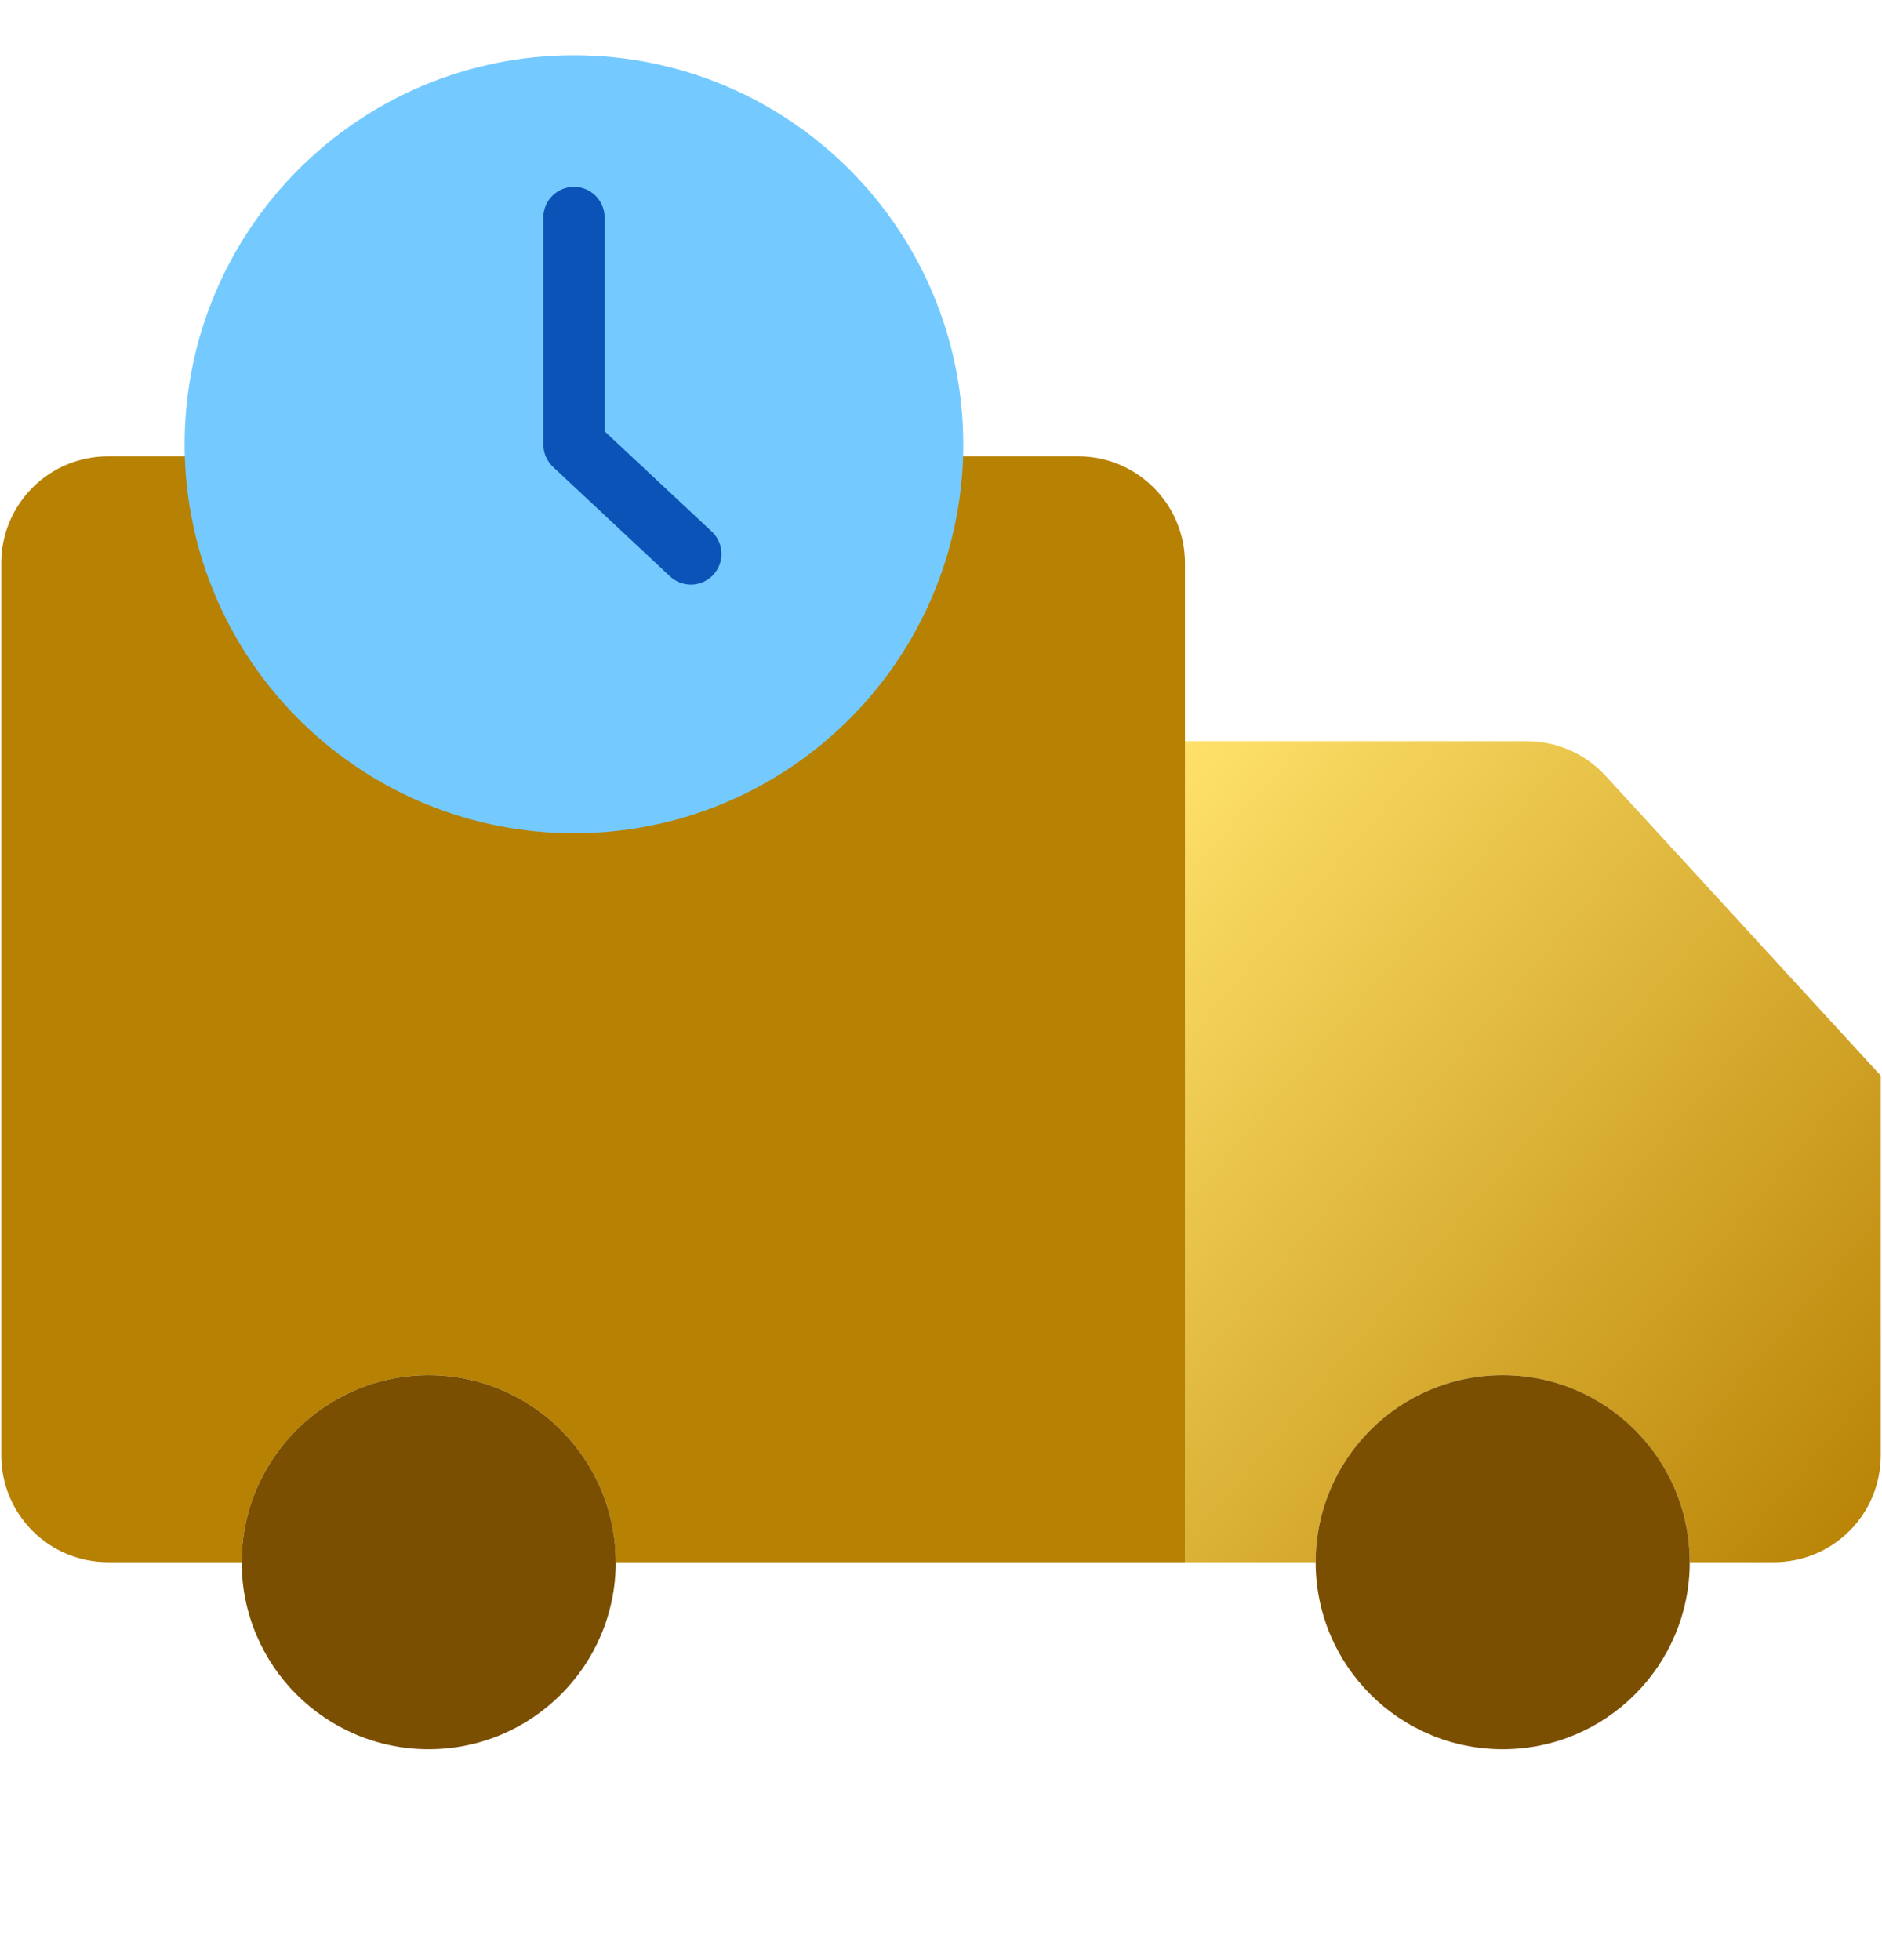 <svg width="24" height="25" viewBox="0 0 24 25" fill="none" xmlns="http://www.w3.org/2000/svg">
<g id="icons/notification/ic_shipping">
<g id="on-time">
<path id="Combined Shape" fill-rule="evenodd" clip-rule="evenodd" d="M23.984 13.719L20.474 9.894C20.216 9.613 19.851 9.453 19.47 9.453H15.111V13.719V19.925H16.778C16.778 18.608 17.846 17.54 19.163 17.54C20.48 17.54 21.548 18.608 21.548 19.925H22.621C22.983 19.925 23.33 19.782 23.585 19.526C23.841 19.27 23.984 18.924 23.984 18.562V13.719Z" fill="url(#paint0_linear_2601_11695)"/>
<circle id="Oval" cx="19.163" cy="19.925" r="2.385" fill="#7A4F01"/>
<path id="Path" fill-rule="evenodd" clip-rule="evenodd" d="M15.111 13.719V19.925H7.852C7.852 18.608 6.785 17.54 5.467 17.54C4.15 17.54 3.082 18.608 3.082 19.925H1.379C1.017 19.925 0.67 19.782 0.415 19.526C0.159 19.27 0.016 18.924 0.016 18.562V7.183C0.016 6.821 0.159 6.475 0.415 6.219C0.67 5.963 1.017 5.82 1.379 5.82H2.857C2.942 8.223 4.915 10.127 7.319 10.127C9.724 10.127 11.697 8.223 11.782 5.82H13.748C14.501 5.82 15.111 6.43 15.111 7.183V13.719Z" fill="#B78103"/>
<path id="Path_2" fill-rule="evenodd" clip-rule="evenodd" d="M11.784 5.67C11.784 5.72 11.784 5.77 11.782 5.82C11.697 8.223 9.724 10.127 7.319 10.127C4.915 10.127 2.942 8.223 2.857 5.82C2.855 5.77 2.854 5.72 2.854 5.67C2.854 3.204 4.853 1.205 7.319 1.205C9.785 1.205 11.784 3.204 11.784 5.67Z" fill="#74CAFF" stroke="#74CAFF"/>
<path id="Path_3" fill-rule="evenodd" clip-rule="evenodd" d="M5.467 17.54C6.784 17.54 7.852 18.608 7.852 19.925C7.852 21.242 6.784 22.31 5.467 22.31C4.15 22.31 3.082 21.242 3.082 19.925C3.082 18.608 4.15 17.54 5.467 17.54Z" fill="#7A4F01"/>
<path id="Path_4" fill-rule="evenodd" clip-rule="evenodd" d="M8.81 7.456C8.71 7.456 8.615 7.418 8.543 7.35L7.052 5.955C6.974 5.881 6.929 5.778 6.929 5.67V2.774C6.929 2.558 7.104 2.383 7.319 2.383C7.535 2.383 7.71 2.558 7.71 2.774V5.501L9.077 6.78C9.194 6.89 9.232 7.06 9.173 7.209C9.114 7.358 8.97 7.456 8.81 7.456L8.81 7.456Z" fill="#0C53B7"/>
</g>
</g>
<defs>
<linearGradient id="paint0_linear_2601_11695" x1="10.674" y1="14.689" x2="21.005" y2="23.442" gradientUnits="userSpaceOnUse">
<stop stop-color="#FFE16A"/>
<stop offset="1" stop-color="#B78103"/>
</linearGradient>
</defs>
</svg>
